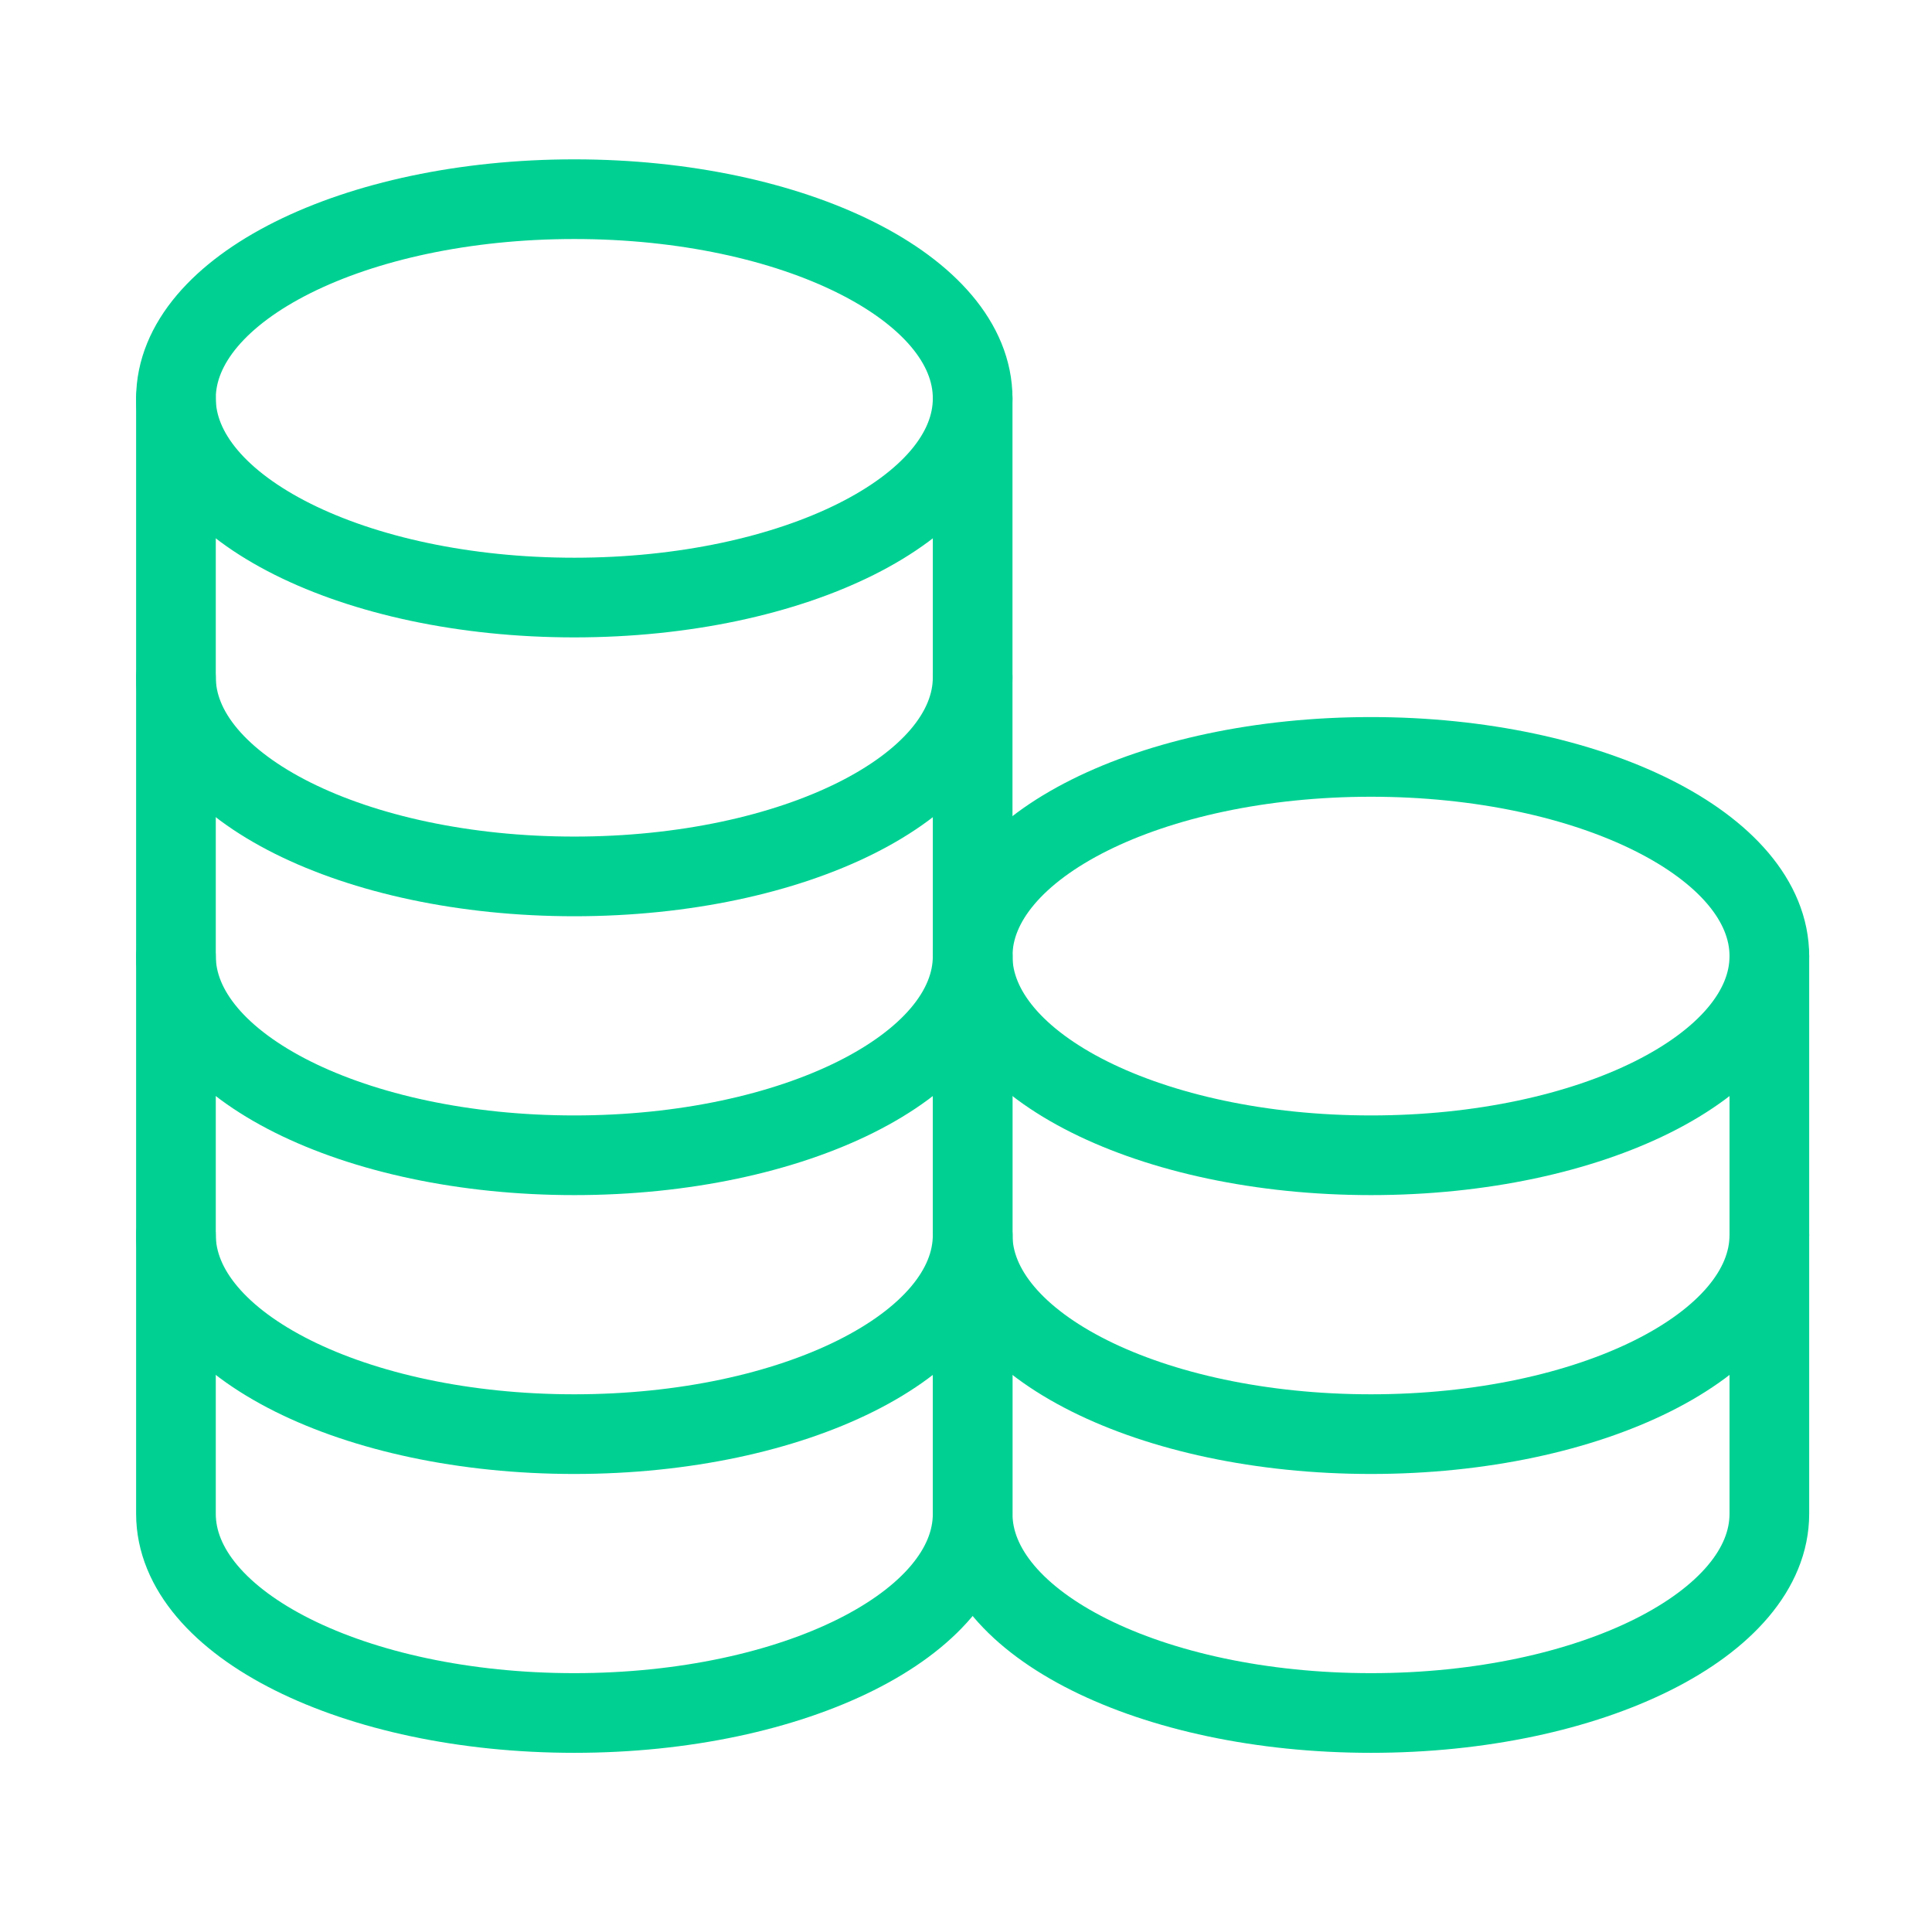 <svg width="97" height="96" viewBox="0 0 97 96" fill="none" xmlns="http://www.w3.org/2000/svg">
<path d="M28.834 30C39.879 30 48.834 25.523 48.834 20C48.834 14.477 39.879 10 28.834 10C17.788 10 8.834 14.477 8.834 20C8.834 25.523 17.788 30 28.834 30Z" stroke="#00D193" stroke-width="4" stroke-linecap="round" stroke-linejoin="round"/>
<path d="M8.834 20C8.834 20 8.834 28.477 8.834 34C8.834 39.523 17.788 44 28.834 44C39.879 44 48.834 39.523 48.834 34C48.834 30.729 48.834 20 48.834 20" stroke="#00D193" stroke-width="4" stroke-linecap="round" stroke-linejoin="round"/>
<path d="M8.834 34C8.834 34 8.834 42.477 8.834 48C8.834 53.523 17.788 58 28.834 58C39.879 58 48.834 53.523 48.834 48C48.834 44.729 48.834 34 48.834 34" stroke="#00D193" stroke-width="4" stroke-linecap="round" stroke-linejoin="round"/>
<path d="M8.834 48C8.834 48 8.834 56.477 8.834 62C8.834 67.523 17.788 72 28.834 72C39.879 72 48.834 67.523 48.834 62C48.834 58.729 48.834 48 48.834 48" stroke="#00D193" stroke-width="4" stroke-linecap="round" stroke-linejoin="round"/>
<path d="M8.834 62C8.834 62 8.834 70.477 8.834 76C8.834 81.523 17.788 86 28.834 86C39.879 86 48.834 81.523 48.834 76C48.834 72.729 48.834 62 48.834 62" stroke="#00D193" stroke-width="4" stroke-linecap="round" stroke-linejoin="round"/>
<path d="M68.834 58C79.879 58 88.834 53.523 88.834 48C88.834 42.477 79.879 38 68.834 38C57.788 38 48.834 42.477 48.834 48C48.834 53.523 57.788 58 68.834 58Z" stroke="#00D193" stroke-width="4" stroke-linecap="round" stroke-linejoin="round"/>
<path d="M48.834 48C48.834 48 48.834 56.477 48.834 62C48.834 67.523 57.788 72 68.834 72C79.879 72 88.834 67.523 88.834 62C88.834 58.729 88.834 48 88.834 48" stroke="#00D193" stroke-width="4" stroke-linecap="round" stroke-linejoin="round"/>
<path d="M48.834 62C48.834 62 48.834 70.477 48.834 76C48.834 81.523 57.788 86 68.834 86C79.879 86 88.834 81.523 88.834 76C88.834 72.729 88.834 62 88.834 62" stroke="#00D193" stroke-width="4" stroke-linecap="round" stroke-linejoin="round"/>
</svg>
